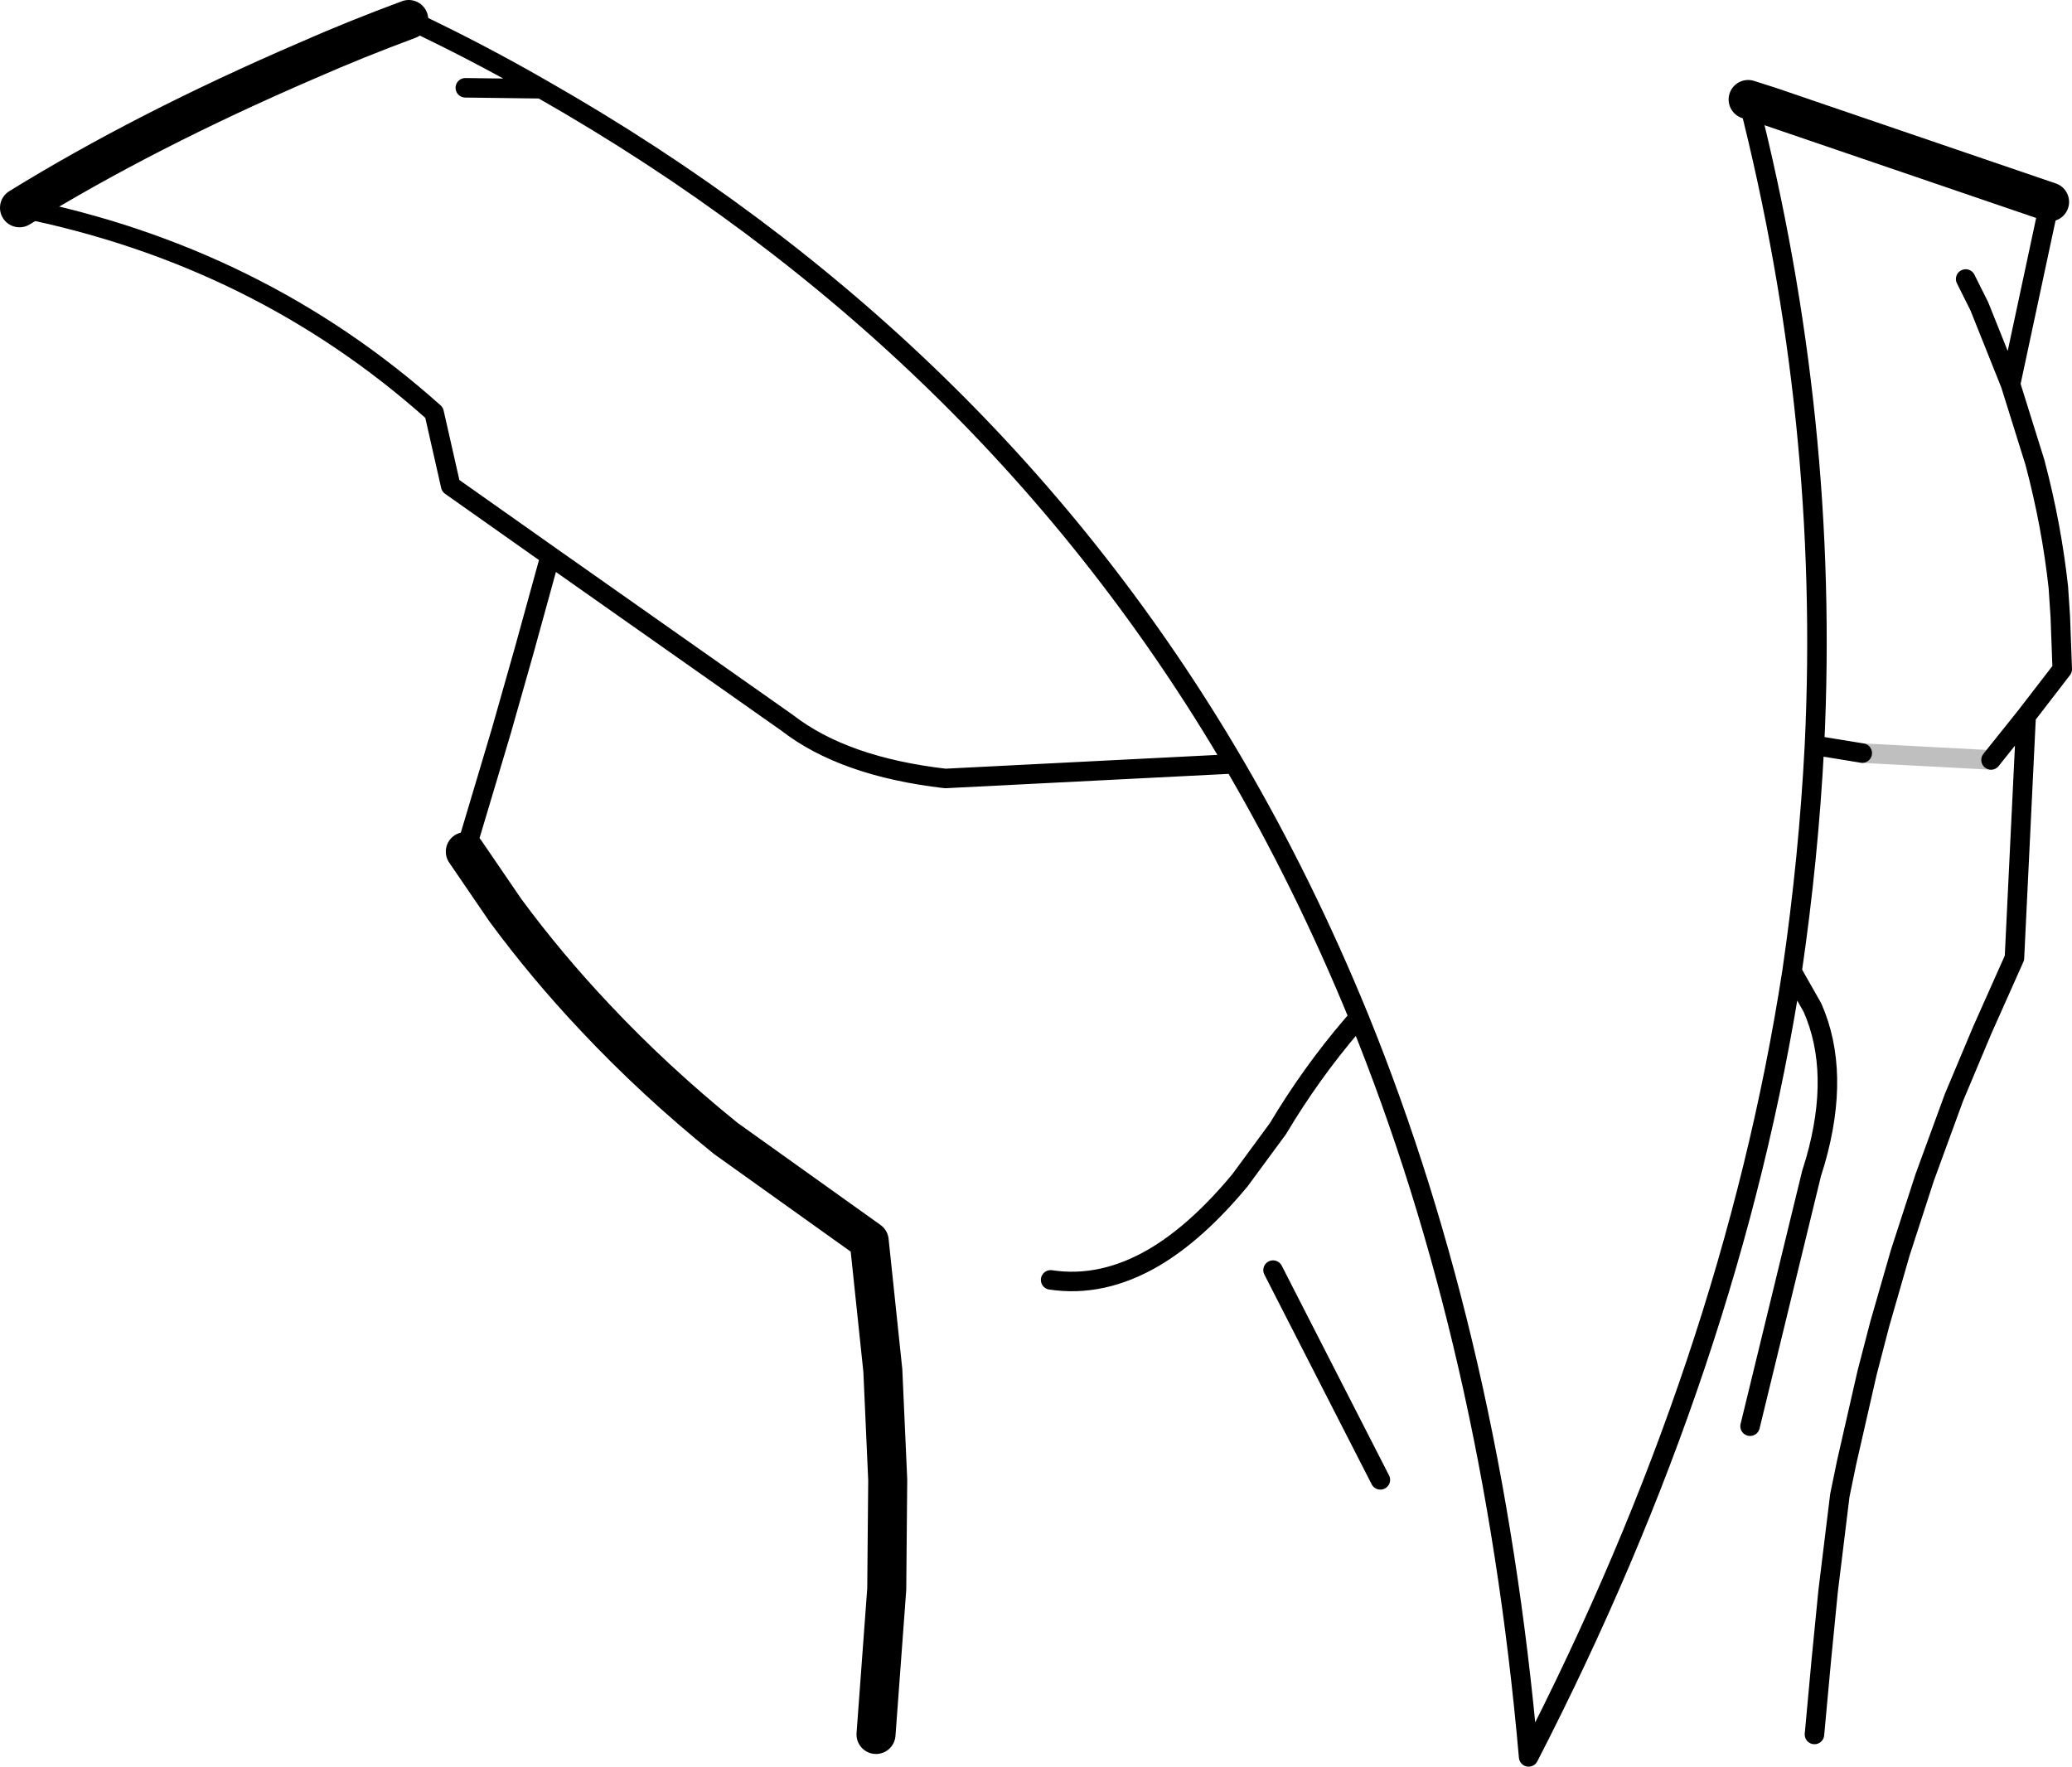 <?xml version="1.0" encoding="UTF-8" standalone="no"?>
<svg xmlns:xlink="http://www.w3.org/1999/xlink" height="90.55px" width="106.2px" xmlns="http://www.w3.org/2000/svg">
  <g transform="matrix(1.0, 0.0, 0.0, 1.0, -145.3, -141.85)">
    <path d="M234.9 146.95 L236.0 147.3 250.35 152.2 M166.25 142.85 Q163.55 143.85 161.05 144.95 152.7 148.55 146.3 152.5 M190.2 230.75 L190.75 223.3 190.8 217.7 190.55 212.1 189.85 205.45 182.5 200.2 Q178.85 197.25 175.8 194.0 173.3 191.35 171.2 188.5 L169.15 185.5" fill="none" stroke="#000000" stroke-linecap="round" stroke-linejoin="round" stroke-width="2.0"/>
    <path d="M250.35 152.2 L248.35 161.55 249.6 165.55 Q250.45 168.75 250.8 171.95 L250.9 173.45 251.0 176.15 249.15 178.55 248.55 190.95 246.9 194.65 245.45 198.1 243.95 202.2 242.7 206.05 241.65 209.7 241.0 212.2 239.95 216.8 239.6 218.5 239.0 223.4 238.65 226.95 238.3 230.75 M169.15 146.35 L173.05 146.4 Q169.75 144.5 166.25 142.85 M146.3 152.5 Q158.55 154.95 167.55 163.0 L168.4 166.75 173.5 170.35 185.65 178.9 Q188.55 181.15 193.75 181.75 L208.55 181.0 Q195.9 159.4 173.05 146.4 M169.15 185.5 L170.3 181.65 171.0 179.3 172.15 175.25 173.5 170.35 M235.0 214.95 L238.15 202.0 238.35 201.35 Q239.65 196.8 238.2 193.5 L237.15 191.65 Q234.05 211.7 223.65 231.9 221.8 210.85 214.95 194.0 L214.6 194.4 Q212.5 196.85 210.8 199.7 L208.85 202.35 Q206.65 205.0 204.45 206.3 201.8 207.85 199.15 207.45 M234.9 146.95 Q239.1 163.45 238.3 180.05 L240.75 180.45 M247.35 180.8 L249.15 178.55 M237.15 191.65 Q238.0 185.85 238.3 180.05 M208.55 181.0 Q212.15 187.15 214.95 194.0 M248.35 161.55 L246.75 157.55 246.05 156.15 M210.55 206.95 L216.05 217.7" fill="none" stroke="#000000" stroke-linecap="round" stroke-linejoin="round" stroke-width="1.0"/>
    <path d="M240.75 180.45 L247.35 180.8" fill="none" stroke="#000000" stroke-linecap="round" stroke-linejoin="round" stroke-opacity="0.251" stroke-width="1.0"/>
  </g>
</svg>
